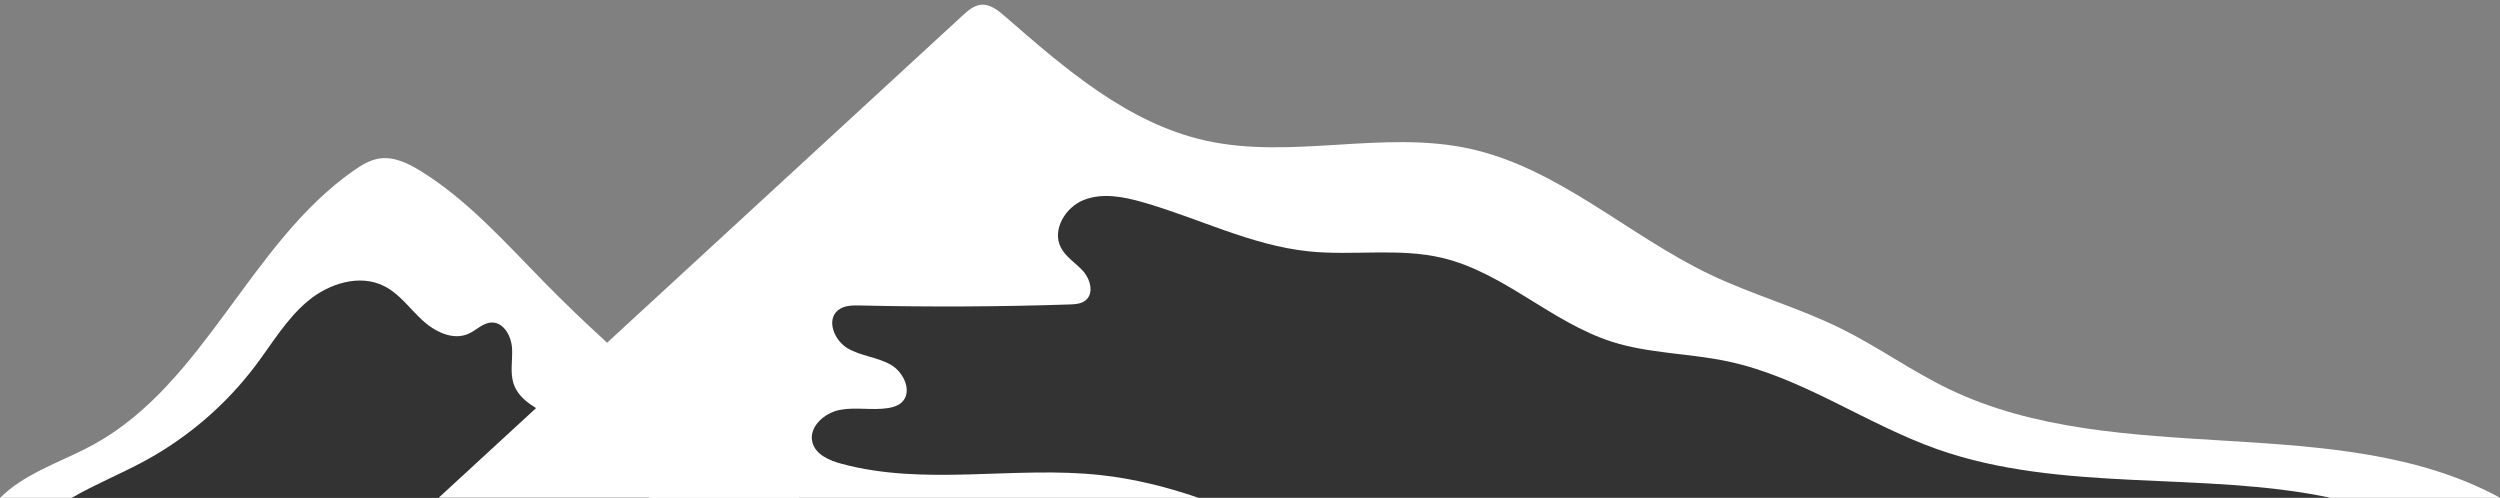 <?xml version="1.0" encoding="UTF-8" standalone="no"?>
<!-- Created with Inkscape (http://www.inkscape.org/) -->

<svg
   xmlns:dc="http://purl.org/dc/elements/1.1/"
   xmlns:cc="http://creativecommons.org/ns#"
   xmlns:rdf="http://www.w3.org/1999/02/22-rdf-syntax-ns#"
   xmlns:svg="http://www.w3.org/2000/svg"
   xmlns="http://www.w3.org/2000/svg"
   xmlns:sodipodi="http://sodipodi.sourceforge.net/DTD/sodipodi-0.dtd"
   xmlns:inkscape="http://www.inkscape.org/namespaces/inkscape"
   version="1.1"
   id="svg2"
   xml:space="preserve"
   width="5723.501"
   height="1139.513"
   viewBox="0 0 5723.501 1139.513"
   sodipodi:docname="Mountian.svg"
   inkscape:version="0.92.5 (2060ec1f9f, 2020-04-08)"><rect x="0" y="0" width="5723.501" height="1139.513" fill="#808080" stroke="none"/><defs
     id="defs6"><clipPath
       clipPathUnits="userSpaceOnUse"
       id="clipPath910"><rect
         style="opacity:0.74;fill:#FFFFFF;stroke-width:7.5"
         id="rect912"
         width="42926.258"
         height="8546.349"
         x="3525.008"
         y="-18908.9"
         transform="scale(1,-1)" /></clipPath></defs><sodipodi:namedview
     pagecolor="#ffffff"
     bordercolor="#666666"
     borderopacity="1"
     objecttolerance="10"
     gridtolerance="10"
     guidetolerance="10"
     inkscape:pageopacity="0"
     inkscape:pageshadow="2"
     inkscape:window-width="1920"
     inkscape:window-height="1025"
     id="namedview4"
     showgrid="false"
     inkscape:zoom="0.1416"
     inkscape:cx="2141.3891"
     inkscape:cy="408.72001"
     inkscape:window-x="1280"
     inkscape:window-y="0"
     inkscape:window-maximized="1"
     inkscape:current-layer="g10"
     fit-margin-top="0"
     fit-margin-left="0"
     fit-margin-right="0"
     fit-margin-bottom="0" /><g
     id="g10"
     inkscape:groupmode="layer"
     inkscape:label="ink_ext_XXXXXX"
     transform="matrix(1.333,0,0,-1.333,-505.312,2881.356)"><g
       id="g12"
       transform="matrix(0.1,0,0,0.1,26.483,270.127)"
       clip-path="url(#clipPath910)"><g
         id="g14"
         transform="scale(3.067)"><path
           d="M 16300,0 H 0 V 16300 H 16300 V 0"
           style="fill:#444444;fill-opacity:0;fill-rule:nonzero;stroke:none"
           id="path16"
           inkscape:connector-curvature="0" /></g><g
         id="g18"
         transform="scale(2.386)"><path
           d="M 9395.97,14301.6 H 5965.53 c -66.17,133.8 -125.8,273.2 -190.12,408.8 -112.98,238.2 -240.37,465 -442.73,629.3 l -135.4,159 c 201.32,123.4 406.11,249.6 560.19,428.4 61.14,70.9 113.56,149.3 179.56,215.7 53.98,54.3 116.29,99.7 181.87,139.3 14.88,8.9 31.01,17.9 48.36,17.1 24.47,-1 43.54,-20.7 59.88,-38.9 171.1,-191.4 342.16,-382.9 513.21,-574.3 151.28,-169.3 311.07,-344.5 523.32,-425.1 172.1,-65.3 362.01,-61.6 541.87,-101 181.45,-39.7 350.2,-122.8 514.59,-209.3 370.82,-195.2 730.24,-412 1075.84,-649"
           style="fill:#000000;fill-opacity:1;fill-rule:nonzero;stroke:none"
           id="path20"
           inkscape:connector-curvature="0" /></g><g
         id="g22"
         transform="scale(2.282)"><path
           d="M 9730.26,14958 H 6239.32 c -69.2,139.9 -131.57,285.7 -198.85,427.6 1.45,50.9 2.85,101.9 4.26,152.8 2.62,93.1 5.52,187.9 36.02,275.9 62.11,179 225.85,299.7 380.65,409 38.48,27.1 78.98,55 125.66,61.1 120.57,15.6 203.1,-111 282.6,-203 144.02,-166.7 359.31,-253.5 572.05,-311.1 212.7,-57.5 433.38,-92.5 634.29,-183 152.87,-68.8 292.51,-169.1 453.8,-215 79.37,-22.5 161.99,-31.2 242.1,-50.9 126.45,-30.9 244.52,-88.4 363.47,-141.2 193.64,-85.8 392.4,-160 594.89,-222.2"
           style="fill:#ffffff;fill-opacity:1;fill-rule:nonzero;stroke:none"
           id="path24"
           inkscape:connector-curvature="0" /></g><g
         id="g26"
         transform="scale(2.436)"><path
           d="M 7941.75,14011.9 H 1447.19 c 246.19,168.1 497.99,351.9 620.82,622.2 18.03,39.7 33.78,82 64.51,112.9 60.48,60.8 157.15,59.4 239.89,82.1 133.02,36.6 235.52,139.9 331.34,239.2 342.39,354.6 684.8,709.2 1027.19,1063.9 77.53,80.3 181.1,167.8 287.27,133.3 109.56,-35.7 138.75,-172.2 193.1,-273.8 173.91,-325.2 647.85,-317.5 939.72,-542.8 140.61,-108.6 235.73,-270.4 384.97,-366.8 110.31,-71.3 241.45,-101.1 368.1,-136.1 535.73,-148.3 1032.87,-408 1525.36,-665.9 170.75,-89.4 341.54,-178.8 512.29,-268.2"
           style="fill:#FFFFFF;fill-opacity:1;fill-rule:nonzero;stroke:none"
           id="path28"
           inkscape:connector-curvature="0" /></g><g
         id="g30"
         transform="scale(2.31)"><path
           d="m 4451.99,15576.2 c 18.26,-176.5 237.82,-321.4 171.59,-486.1 -35.71,-88.8 -142.29,-126.9 -237.95,-129.8 -95.67,-2.8 -192.07,18.9 -286.59,3.8 -126.04,-20.1 -238.55,-104.2 -366.17,-105.3 -77.16,-0.7 -155.3,29.3 -229.95,9.7 -39.72,-10.4 -74.44,-34 -108.77,-56.6 -19.54,-12.9 -39.25,-25.5 -59.07,-37.9 H 1788.6 c 220.39,172.9 446.93,338 679.06,494.8 85.29,57.6 172.26,114.5 268.7,150.5 86.32,32.1 178.22,46.6 265.46,76.1 408.67,138.6 638.81,570.9 1001.58,804.6 175.4,-241.7 440.88,-399.2 698.71,-549.9 345.78,-202.1 691.53,-404.1 1037.27,-606.2 -457.43,-111.3 -933.16,122.2 -1287.39,432.3"
           style="fill:#ffffff;fill-opacity:1;fill-rule:nonzero;stroke:none"
           id="path32"
           inkscape:connector-curvature="0" /></g><g
         id="g34"
         transform="scale(2.851)"><path
           d="m 16300,11969.8 h -4619.5 c 1.8,2 3.6,4 5.5,6 44.4,49.4 94.8,93.8 145.9,137.9 147.1,126.9 304,242.1 470.7,342 32.4,19.3 63.8,40.1 93.7,63.2 107.9,82.9 196.4,195.2 289.9,299.4 132.5,147.7 276.8,280.8 430.4,397.1 26.3,19.9 54.5,39.9 85.9,41.2 30,1.2 58.2,-15.1 84.9,-31.3 292.8,-177.9 575,-395.1 896.2,-482.8 198.3,-54 405.9,-56.8 600.4,-126.8 201.7,-72.6 379.3,-213.7 568.4,-323.2 183.7,-106.3 379.7,-183.2 581,-228 122.9,-27.4 250.5,-43.9 366.6,-94.7"
           style="fill:#FFFFFF;fill-opacity:1;fill-rule:nonzero;stroke:none"
           id="path36"
           inkscape:connector-curvature="0" /></g><g
         id="g38"
         transform="scale(2.588)"><path
           d="m 16168.8,13415.6 c -309.6,-141.3 -665.2,-115.7 -1005.1,-132.8 -239.8,-12 -476.3,-46.4 -710.8,-94 h -1582.8 c 2,2.2 4,4.4 6,6.7 77.7,32.1 155.3,64.3 233,96.4 114,47.2 228.8,94.8 331.7,162.8 88.4,58.3 166.5,130.6 249.1,196.8 103.4,82.8 213.9,156 324.3,229.1 136.1,90.3 272.3,180.5 408.4,270.7 31.7,20.9 66.6,42.7 104.3,39.2 29.1,-2.7 54.5,-20.1 78.1,-37.5 216.1,-159 420,-363.5 685.1,-404.1 146.7,-22.5 305,7.3 438.5,-57.3 44.9,-21.7 84.9,-53.4 131.6,-70.7 98.2,-36.4 207.4,-3.9 311.8,-10.9 34.6,-2.4 72.9,-11.6 91.5,-41 36.5,-57.9 -32.4,-124.9 -94.7,-153.4"
           style="fill:#ffffff;fill-opacity:1;fill-rule:nonzero;stroke:none"
           id="path40"
           inkscape:connector-curvature="0" /></g><g
         id="g42"
         transform="scale(2.465)"><path
           d="m 16300,13849.5 h -5886.7 c 189,96 346.8,260.8 543.3,347.6 177.3,78.4 383.4,92 542.7,202.4 118.9,82.5 197.5,209.5 291.3,319.7 324.6,381.4 845.1,575.3 1111.2,999.5 24.9,39.7 55.2,86 102,87.8 26.8,1 51.4,-13.7 74.2,-27.8 198.1,-123.2 396.2,-246.4 594.3,-369.7 204.8,-127.3 412,-256.6 577.4,-432 110.1,-116.8 199.5,-251.8 309.7,-368.6 259.4,-275.2 618.9,-434.1 980.2,-546.2 251.3,-78 508.7,-137 760.4,-212.7"
           style="fill:#FFFFFF;fill-opacity:1;fill-rule:nonzero;stroke:none"
           id="path44"
           inkscape:connector-curvature="0" /></g><g
         id="g46"
         transform="scale(2.292)"><path
           d="m 14514,15519 c -25.9,-53.8 61.3,-85.8 100.1,-131.3 45,-52.8 14.9,-141.6 -44.6,-177.3 -59.5,-35.7 -134.9,-30.7 -202.4,-14.5 -217,52 -414.6,207.4 -636.7,186.3 22.8,-69.5 45.7,-139.1 68.5,-208.6 -119.3,-97.7 -301.9,-22.5 -449.5,-67.2 -51.2,-15.4 -96.7,-45 -144.8,-68.4 -82.5,-39.9 -172.4,-61.3 -259.2,-90.6 -49.4,-16.8 -97.9,-36.2 -145.2,-58.2 h -799.1 c 73.4,62.4 153.8,116.6 239.4,160.8 100.8,52.2 208,90.5 311,137.9 543.6,250.2 937.6,732.4 1400,1112.1 226.5,-362.4 593.7,-634.2 1006.4,-744.7 156.9,-42.1 342.5,-78.4 414,-224.2 -296.1,-27.8 -600.5,38.8 -857.9,187.9"
           style="fill:#ffffff;fill-opacity:1;fill-rule:nonzero;stroke:none"
           id="path48"
           inkscape:connector-curvature="0" /></g><g
         id="g50"
         transform="scale(1.688)"><path
           d="M 8109.1,14166.1 H 2087.78 c 427.3,174 840.44,387.3 1193.33,682.8 184.06,154.1 351.52,330.3 555.15,457.4 315.76,197.1 730.45,290.3 911.36,615.6 52.92,95.2 83.29,207.5 165.54,278.7 114.76,99.4 295.7,81.9 425.92,3.9 130.22,-77.9 223.27,-203.5 319.69,-320.7 639.73,-778 1532.41,-1281.8 2450.33,-1717.7"
           style="fill:#FFFFFF;fill-opacity:1;fill-rule:nonzero;stroke:none"
           id="path52"
           inkscape:connector-curvature="0" /></g><g
         id="g54"
         transform="scale(1.592)"><path
           d="m 6181.78,15398.9 c -133.57,-21.3 -84.56,-210.4 -73.45,-378.2 h -1876.5 c -27.06,9.7 -54.12,19.4 -81.17,29.1 -16.75,67.4 42.97,132.2 108.01,156.7 65,24.4 136.95,23.4 203.49,43.3 133.68,40 229.28,158.2 355.53,217.6 217.22,102.3 488.5,16.4 704.3,121.5 91.27,44.5 163.59,119.3 233.89,192.5 110.49,115.1 -41.89,403.5 68.61,518.6 195.04,-160 1463.69,-724.1 357.29,-901.1"
           style="fill:#ffffff;fill-opacity:1;fill-rule:nonzero;stroke:none"
           id="path56"
           inkscape:connector-curvature="0" /></g><g
         id="g58"
         transform="scale(1.75)"><path
           d="M 12809.7,13664.3 H 4279.3 c 344.22,165.1 718.96,303.3 1027.18,517.9 200.79,139.8 379.76,317.6 606.54,409.6 169.56,68.7 357.06,85.4 525.02,157.9 323.41,139.6 523.54,458.8 735.84,739.9 200.92,266.1 428.93,511.7 679.27,732 43.88,38.5 94.1,78.4 152.48,77.5 105.41,-1.7 157.17,-123.6 212.3,-213.5 244.86,-399.1 865.23,-331.2 1226.07,-629.5 205.26,-169.7 307.81,-444.9 527.59,-595.3 172.41,-117.9 389.91,-140.8 592.01,-193.8 741,-194.4 1321.2,-815.7 2071,-972.8 57.8,-12.1 116.3,-21.4 175.1,-29.9"
           style="fill:#FFFFFF;fill-opacity:1;fill-rule:nonzero;stroke:none"
           id="path60"
           inkscape:connector-curvature="0" /></g><g
         id="g62"
         transform="scale(1.67)"><path
           d="m 7655.92,14321.6 c 37.78,49.4 69.81,100.5 57.48,158.5 -19.04,89.1 -129.7,121 -220.83,122.3 -155.03,2.2 -315.92,-33.1 -461.73,19.6 -145.86,52.8 -252.02,251.8 -145.02,364.1 59.94,62.9 156.52,68.9 243.41,70.8 218.13,4.8 436.27,9.6 654.41,14.5 46.52,157.7 -220.18,267.3 -196.65,429.9 17.55,120.7 175.81,156.1 297,143.1 121.2,-13.1 262.99,-39 349.03,47.3 -154.72,120 -229.51,334.3 -182.99,524.5 239.04,83.8 459.39,-149.6 692.61,-248.4 137.67,-58.3 291.13,-69.9 430.53,-123.9 202.33,-78.3 359.33,-238.7 531.78,-370.3 427.75,-326.7 958.15,-480.4 1466.15,-657.9 415.4,-145 823.9,-310 1223.5,-494.1 H 7655.92"
           style="fill:#ffffff;fill-opacity:1;fill-rule:nonzero;stroke:none"
           id="path64"
           inkscape:connector-curvature="0" /></g><g
         id="g66"
         transform="scale(1.059)"><path
           d="M 16300,9783.93 H 3328.18 c 96.16,95.27 202.99,180.61 314.25,253.97 380.31,250.8 818.35,399.4 1216.89,620.1 1794.46,994 2524.2,3259.5 4205.02,4435.4 126.92,88.9 263.43,172.7 416.61,196.2 237.26,36.1 470.38,-77.9 674.35,-204.6 770.4,-478 1379,-1169.9 2014.9,-1816.2 1265.2,-1286.5 2671.1,-2419.4 4129.8,-3484.87"
           style="fill:#FFFFFF;fill-opacity:1;fill-rule:nonzero;stroke:none"
           id="path68"
           inkscape:connector-curvature="0" /></g><path
         d="M 14684.1,10362.5 H 4755.89 c 404.39,235.5 848.67,414 1261.64,638.6 741,403 1394.22,966.6 1901.37,1640.7 284.26,377.7 528.18,794.9 890.28,1098.6 362.1,303.7 890.28,473 1312.82,261.2 262.8,-131.7 439.5,-384 654.7,-584.1 215.3,-200.1 529,-356 796.9,-235 135,60.9 246.7,187.9 394.8,192.6 206.8,6.6 337.9,-229.9 351.5,-436.4 13.5,-206.4 -38.1,-421 28.1,-617.1 99.7,-295.6 421.4,-441.1 699.5,-582.5 641.5,-325.9 1201.4,-803.8 1636.6,-1376.6"
         style="fill:#333333;fill-opacity:1;fill-rule:nonzero;stroke:none"
         id="path70"
         inkscape:connector-curvature="0" /><g
         id="g72"
         transform="scale(2.851)"><path
           d="M 16300,3634.4 H 3877.77 c 257.68,237.2 515.39,474.36 773.07,711.52 794.71,731.44 1589.35,1462.88 2384.06,2194.32 32.44,29.84 68.22,61.27 112.13,65.27 54.19,4.94 101.85,-33.04 142.92,-68.78 360.62,-314.15 739.08,-643.51 1205.69,-748.55 519.6,-116.94 1070.91,63.79 1591.46,-49 535.9,-116.09 956.4,-522.27 1451.2,-758.59 256.9,-122.68 533.9,-199.39 789.1,-325.65 222.2,-109.91 425,-256.1 648.3,-363.7 1025.2,-493.89 2340.2,-120.75 3324.3,-656.84"
           style="fill:#FFFFFF;fill-opacity:1;fill-rule:nonzero;stroke:none"
           id="path74"
           inkscape:connector-curvature="0" /></g><g
         id="g76"



         transform="scale(2.672)"><path
           d="M 16300,3878.79 H 9023.68 c -203.78,70.11 -412.34,122.43 -628.58,146.09 -555.1,60.83 -1129.74,-73.29 -1668.56,73.44 -76.7,20.89 -162.15,57.53 -184.16,133.89 -28.71,99.53 74.41,192.55 176.15,211.97 101.7,19.43 207.59,-4.72 309.85,11.68 30.77,4.9 62.02,14.07 85.31,34.77 73.81,65.58 17.4,194.87 -68.35,243.75 -85.8,48.89 -190.83,55.37 -276.28,104.85 -85.38,49.52 -139.88,180.15 -64.64,244.12 38.4,32.64 93.8,32.98 144.14,31.86 448.28,-10.41 896.89,-8.24 1345.08,6.47 36.87,1.2 76.81,3.6 105.07,27.48 53.53,45.25 29.24,135.16 -17.59,187.34 -46.79,52.21 -111.69,89.8 -143.28,152.42 -57.42,113.83 30.35,258.65 149.16,305.02 118.77,46.34 252.62,20.63 375.24,-14.22 357.96,-101.92 698.02,-278.04 1068.17,-316.52 286.49,-29.83 581.09,24.33 861.19,-42.67 394.8,-94.36 700.8,-413.91 1087.4,-537.92 240.7,-77.26 499.5,-74.3 746.8,-126.89 476.6,-101.21 885.7,-401.56 1345,-564.12 799.4,-282.98 1714.6,-139.24 2529.2,-312.81"
           style="fill:#333333;fill-opacity:1;fill-rule:nonzero;stroke:none"
           id="path78"
           inkscape:connector-curvature="0" /></g><g
         id="g80"
         transform="scale(2.178)"><path
           d="m 16300,10979.6 h -3550.1 c 375.7,291.6 710.4,634.7 1016.6,999.1 256.9,305.7 794.2,460.5 1174.3,703.3 193.2,123.4 450.1,61 565.4,-137.2 321.8,-553.4 489.2,-1021.2 793.8,-1565.2"
           style="fill:#FFFFFF;fill-opacity:1;fill-rule:nonzero;stroke:none"
           id="path82"
           inkscape:connector-curvature="0" /></g><g
         id="g84"
         transform="scale(2.122)"><path
           d="m 16300,11269.3 h -3040.4 c 378.4,230.3 756.8,460.6 1135.1,690.9 131.7,80.2 264.5,161.1 376.7,266.8 194.7,183.5 380.7,461.2 645.1,419.7 77.2,-203.5 -45.3,-423.5 -163.1,-606.5 210.7,139.5 471.9,200.7 722.7,169.4 41.1,-330.1 202.5,-629.4 323.9,-940.3"
           style="fill:#ffffff;fill-opacity:1;fill-rule:nonzero;stroke:none"
           id="path86"
           inkscape:connector-curvature="0" /></g><g
         id="g88"
         transform="scale(2.851)"><path
           d="m 16300,8388.63 h -4966.4 c 253,304.54 542.9,578.39 861.8,813.02 150.8,110.94 309.5,214.51 435.7,352.8 115.7,126.93 200.2,278.9 305.1,414.94 163.6,212.21 374.3,382.51 560,575.71 149.4,155.4 557.4,240.5 824,371.2 140.6,69 310.8,17.4 390.5,-117.3 250.3,-422.9 276.7,-776.9 641.4,-1235.08 313.4,-393.83 626.9,-787.73 947.9,-1175.29"
           style="fill:#FFFFFF;fill-opacity:1;fill-rule:nonzero;stroke:none"
           id="path90"
           inkscape:connector-curvature="0" /></g><g
         id="g92"
         transform="scale(2.615)"><path
           d="m 16270.2,9608.55 c -29.1,-35.71 -75.4,-51.51 -118.8,-67 -250,-89.21 -483.7,-224.05 -686.7,-395.21 h -2984.1 c 140.9,165.39 375.4,211.16 567.7,314.34 171.7,92.12 312,232.46 470.2,346.27 337.9,242.95 751.2,360.55 1098.6,589.75 320.6,211.6 573.3,510.1 872.5,751 47.3,38 112.9,75.8 164.1,43.4 38.2,-24.1 46.7,-75.6 48.2,-120.8 3.5,-106.9 -11,-214.5 -43,-316.6 -12.4,-39.7 -24.2,-90.9 8.6,-116.5 32.8,-25.4 84.4,-2.3 120.2,-23.4 50.2,-29.7 23.2,-107.7 -13.8,-152.8 -239.3,-292.3 -658.2,-400.4 -874,-710.42 427.1,-57.21 861.2,-62.33 1289.5,-15.26 23.7,2.6 49.1,5.05 70.1,-6.27 40.5,-21.91 39.8,-84.78 10.7,-120.5"
           style="fill:#ffffff;fill-opacity:1;fill-rule:nonzero;stroke:none"
           id="path94"
           inkscape:connector-curvature="0" /></g></g></g></svg>
